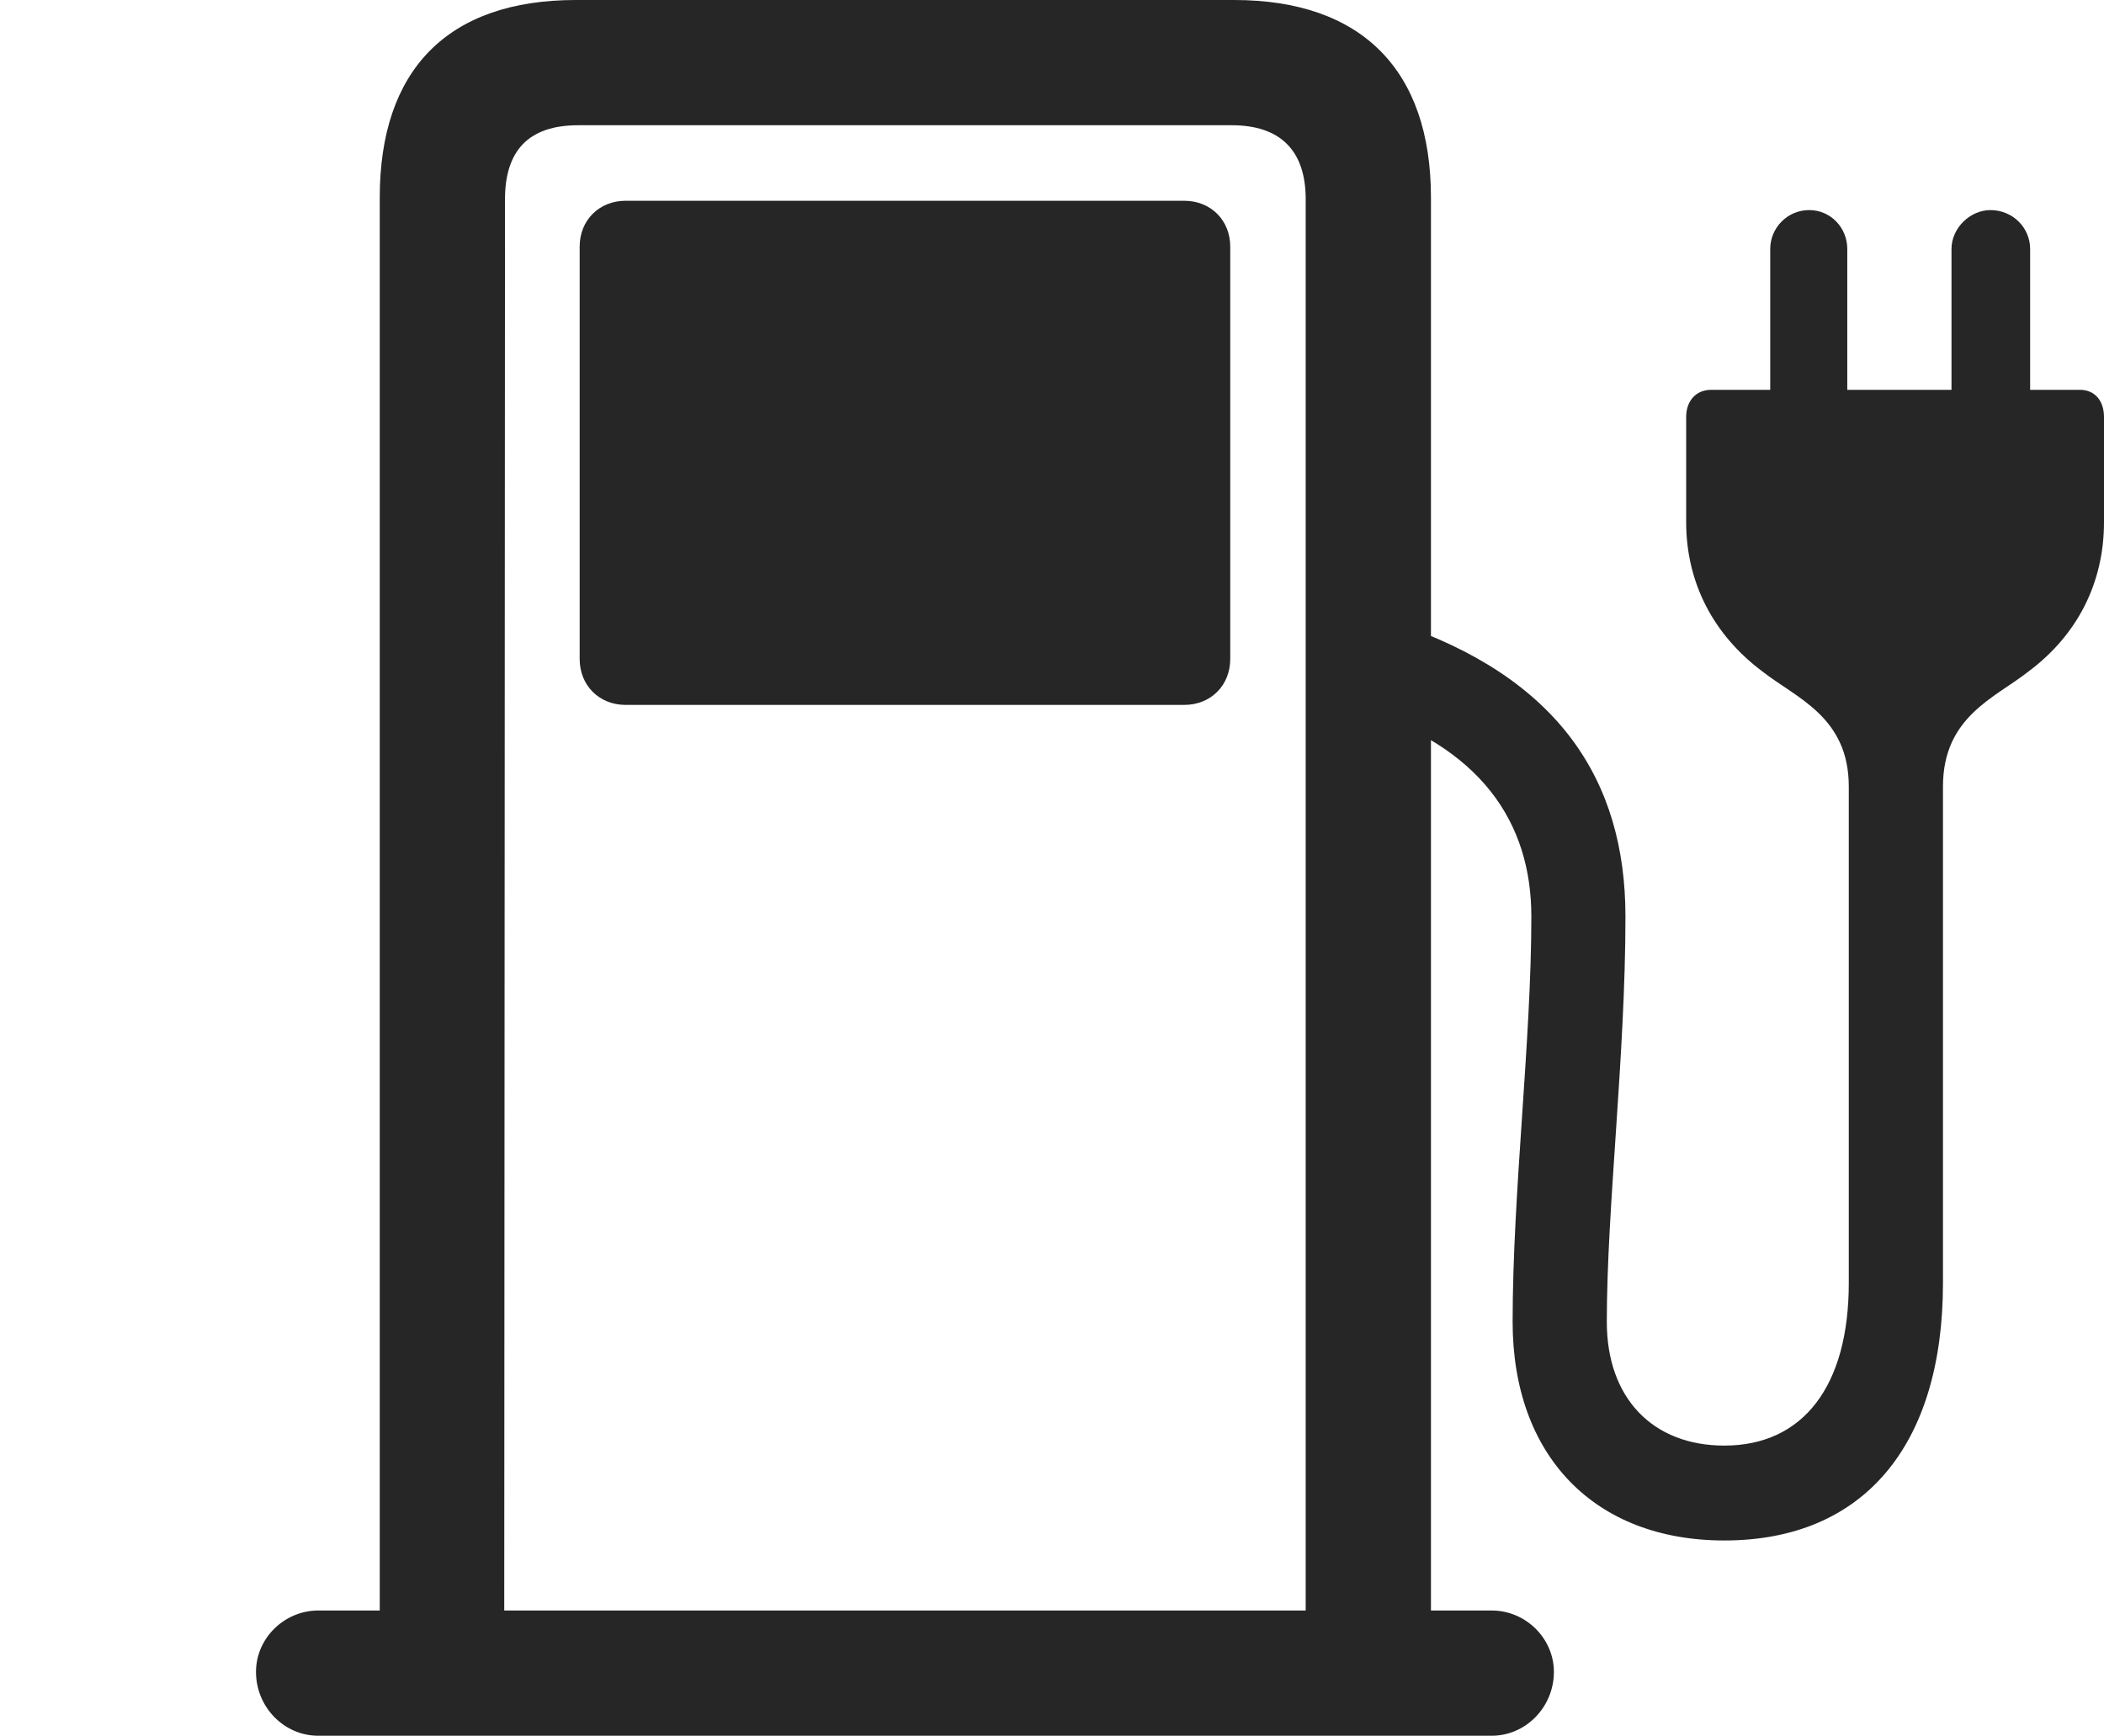 <?xml version="1.0" encoding="UTF-8"?>
<!--Generator: Apple Native CoreSVG 341-->
<!DOCTYPE svg
PUBLIC "-//W3C//DTD SVG 1.1//EN"
       "http://www.w3.org/Graphics/SVG/1.1/DTD/svg11.dtd">
<svg version="1.1" xmlns="http://www.w3.org/2000/svg" xmlns:xlink="http://www.w3.org/1999/xlink" viewBox="0 0 26.406 21.787">
 <g>
  <rect height="21.787" opacity="0" width="26.406" x="0" y="0"/>
  <path d="M4.766 21.055L6.328 21.055L6.338 2.5C6.338 1.895 6.631 1.572 7.256 1.572L15.459 1.572C16.064 1.572 16.387 1.885 16.387 2.5L16.387 21.055L17.959 21.055L17.959 2.48C17.959 0.879 17.09 0 15.488 0L7.227 0C5.615 0 4.766 0.879 4.766 2.48ZM7.852 8.848L14.863 8.848C15.195 8.848 15.44 8.604 15.44 8.271L15.44 3.096C15.44 2.764 15.195 2.52 14.863 2.52L7.852 2.52C7.52 2.52 7.275 2.764 7.275 3.096L7.275 8.271C7.275 8.604 7.52 8.848 7.852 8.848ZM3.213 20.986C3.213 21.426 3.564 21.787 3.994 21.787L18.721 21.787C19.15 21.787 19.502 21.426 19.502 20.986C19.502 20.566 19.15 20.215 18.721 20.215L3.994 20.215C3.574 20.215 3.213 20.557 3.213 20.986ZM23.203 9.873L23.203 16.104C23.203 17.402 22.627 18.145 21.641 18.145C20.742 18.145 20.166 17.549 20.166 16.592C20.166 15.156 20.4 13.252 20.4 11.504C20.4 9.795 19.561 8.496 17.5 7.812L17.021 8.887C18.594 9.365 19.219 10.332 19.219 11.504C19.219 13.066 18.984 14.971 18.984 16.592C18.984 18.271 20.01 19.336 21.641 19.336C23.379 19.336 24.385 18.154 24.385 16.104L24.385 9.873C24.385 8.994 25.039 8.76 25.459 8.428C26.074 7.969 26.406 7.314 26.406 6.553L26.406 5.234C26.406 5.029 26.289 4.893 26.104 4.893L25.479 4.893L25.479 3.125C25.479 2.861 25.264 2.637 24.98 2.637C24.727 2.637 24.492 2.861 24.492 3.125L24.492 4.893L23.184 4.893L23.184 3.125C23.184 2.861 22.979 2.637 22.705 2.637C22.432 2.637 22.217 2.861 22.217 3.125L22.217 4.893L21.475 4.893C21.289 4.893 21.162 5.029 21.162 5.234L21.162 6.553C21.162 7.314 21.504 7.969 22.119 8.428C22.539 8.76 23.203 8.994 23.203 9.873Z" fill="black" fill-opacity="0.85"/>
 </g>
</svg>
